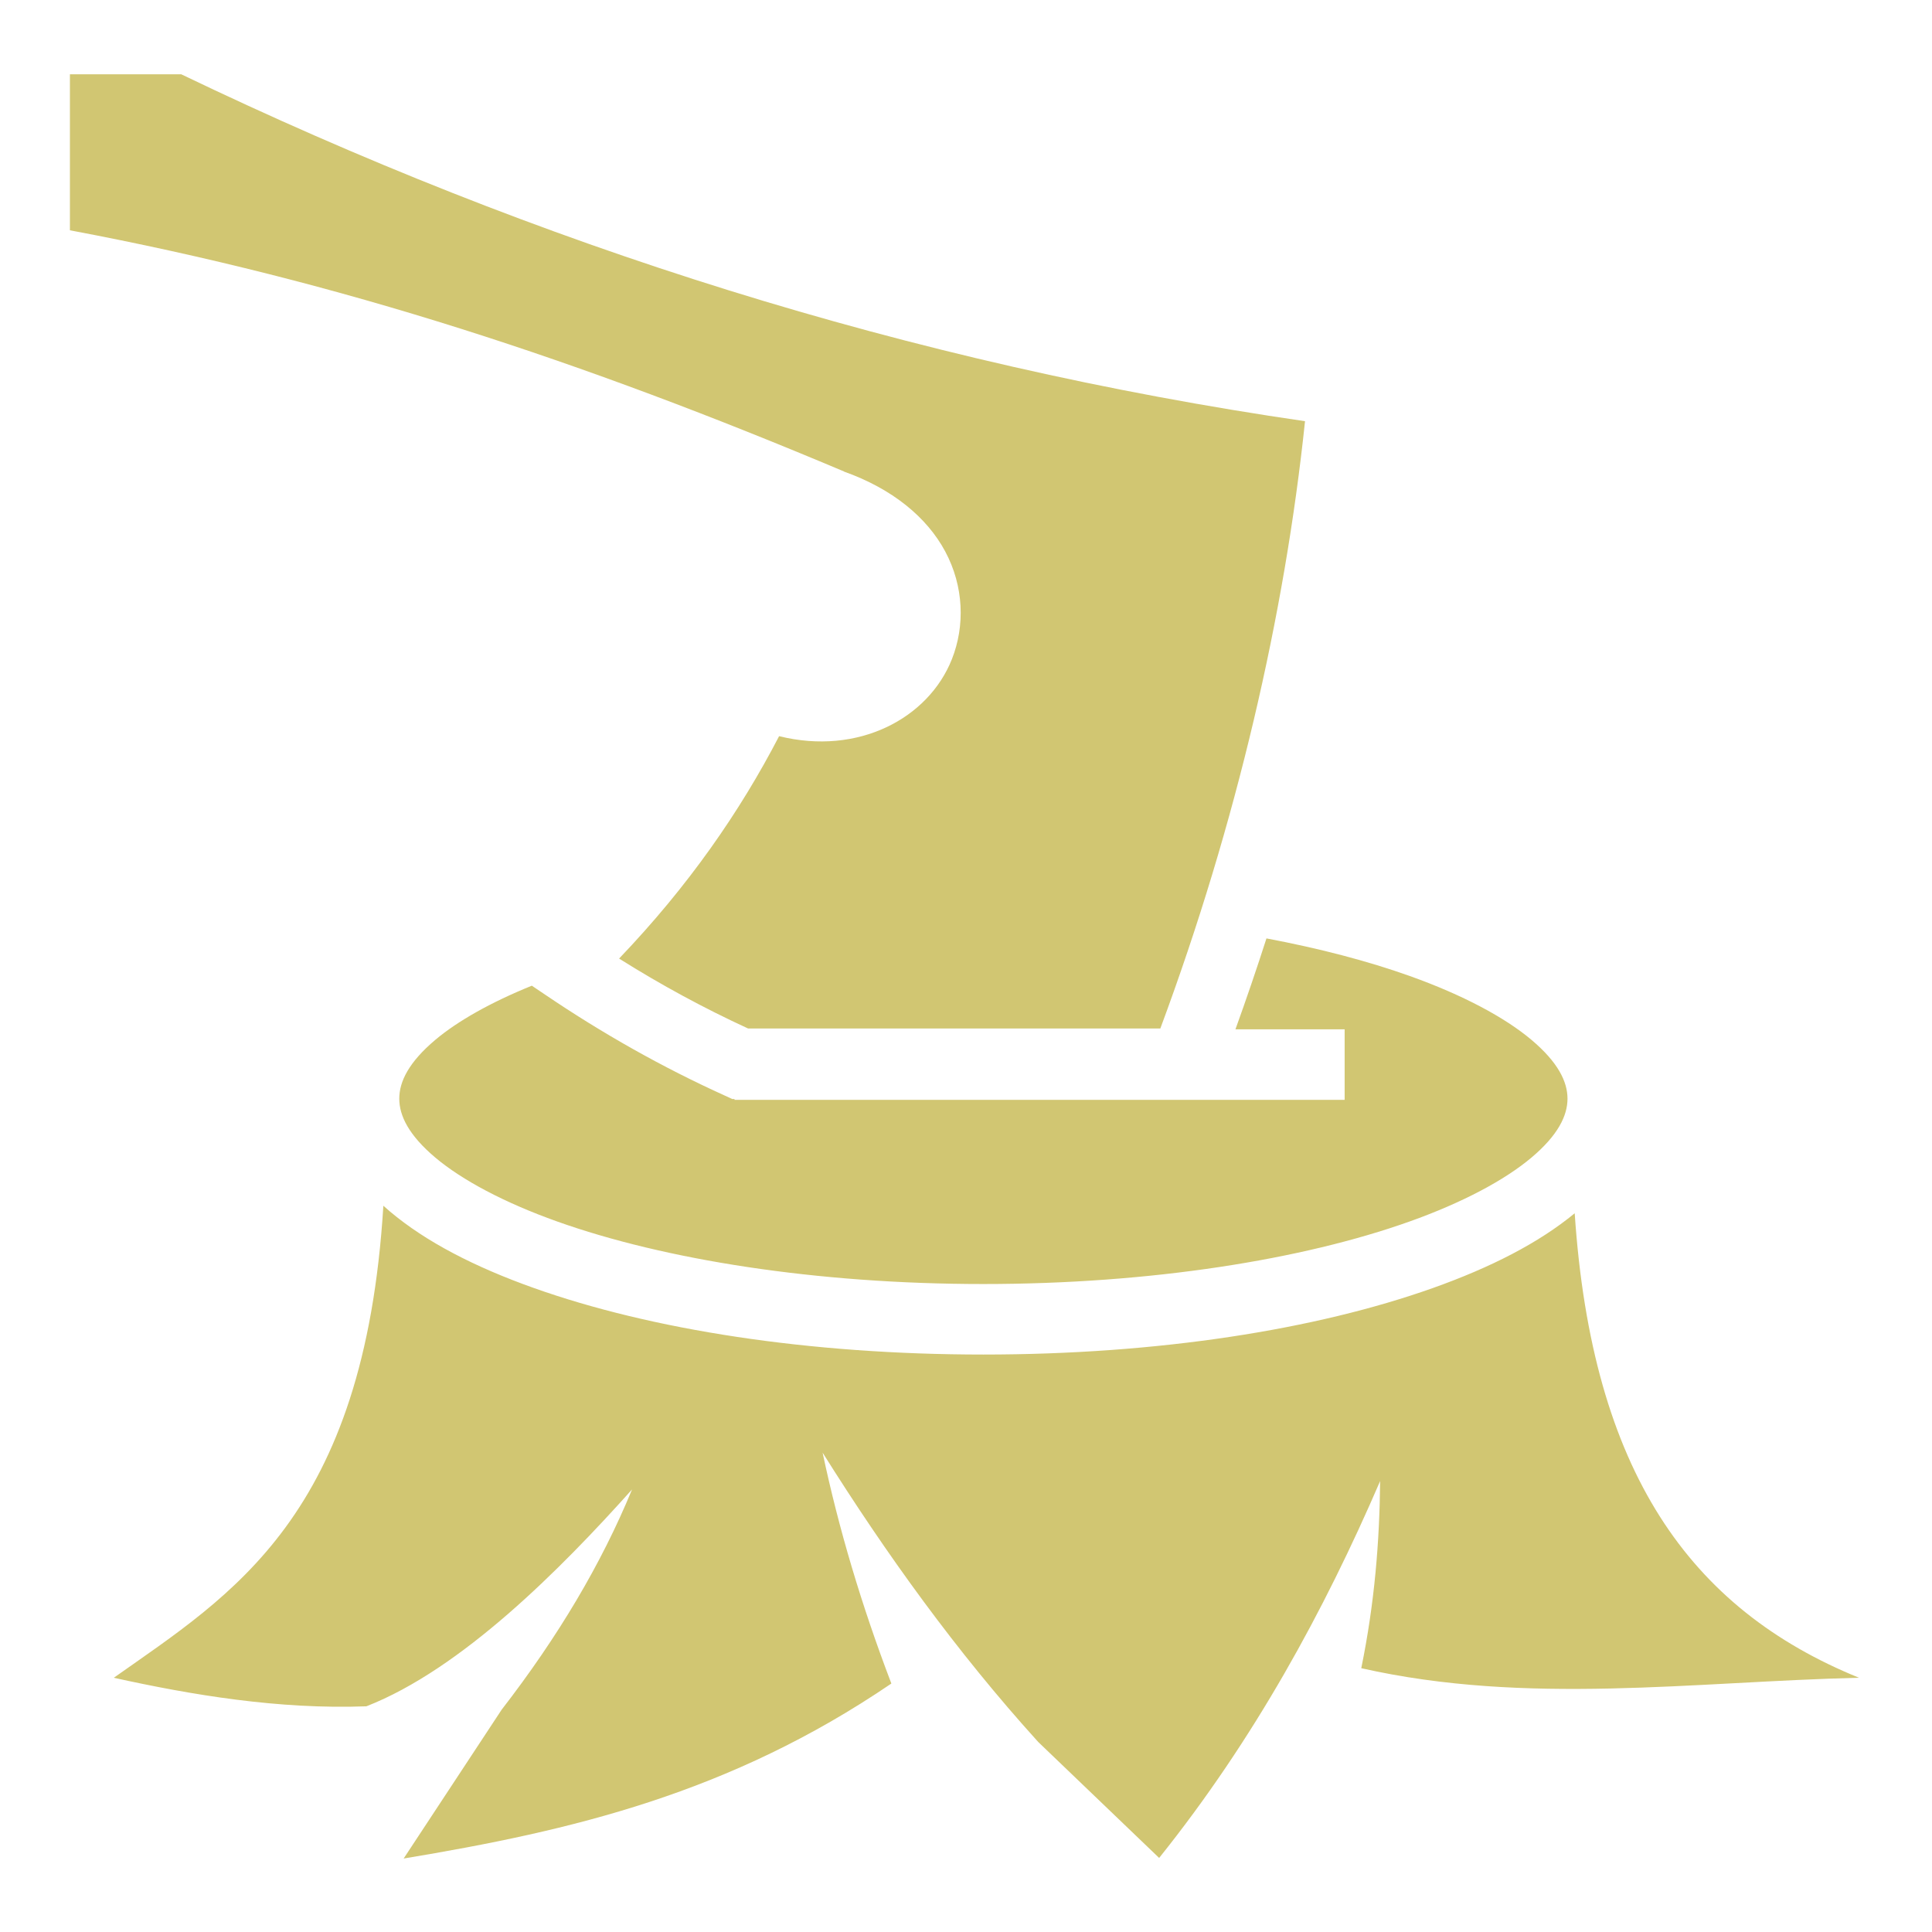 <svg xmlns="http://www.w3.org/2000/svg" viewBox="0 0 512 512"><path fill="#d1c672" d="M18.53 19.688V61.03c72.043 13.54 136.044 34.786 205.126 63.907v.032c12.827 4.56 21.984 12.106 26.844 21.186 4.94 9.23 5.268 19.71 1.75 28.563-6.227 15.67-24.807 25.573-45.78 20.374-10.345 19.927-23.93 39.623-42.407 58.937 11.14 7.005 22.513 13.16 34.187 18.532H307.5c20.216-54.396 32.977-109.693 38.344-160.937-104.518-15.22-203.62-46.673-297.813-91.938h-29.5zm317.095 229c-2.58 8.03-5.326 16.08-8.22 24.093h28.94v18.69h-161.69v-.22h-.593l-1.843-.844c-16.61-7.513-32.607-16.53-48.126-27.062l-3.156-2.125c-10.943 4.44-19.705 9.41-25.563 14.342-7.023 5.915-9.563 11.066-9.563 15.594 0 4.53 2.54 9.71 9.563 15.625 7.023 5.916 18.168 11.9 32.313 16.94 28.29 10.075 68.477 16.56 112.906 16.56 44.428 0 84.648-6.485 112.937-16.56 14.146-5.04 25.29-11.024 32.314-16.94 7.023-5.913 9.562-11.095 9.562-15.624 0-4.527-2.54-9.68-9.562-15.594-7.024-5.914-18.168-11.9-32.313-16.937-10.984-3.913-23.774-7.277-37.905-9.938zm-234.03 70.843c-5.044 82.403-40.128 102.984-71.44 125.095 20.57 4.536 43.68 8.43 66.94 7.563 25.204-9.846 51.443-36.288 70.405-57.47-8.154 19.774-19.6 39.024-34.563 58.376L106.97 492.53c44.538-7.387 86.41-17.235 129.25-46.374-7.942-20.833-13.978-41.123-18.22-61.187 16.816 26.81 35.478 52.765 57.125 76.655.03.033.064.06.094.094l31.967 30.655c25.176-31.428 43.748-65.536 58.563-99.875-.153 15.875-1.45 32.3-5 49.594 43.973 9.924 87.933 3.585 131.906 2.53-44.83-18.237-70.754-54.62-75.344-123.093-9.53 7.867-22.24 14.347-37.5 19.783-31.12 11.084-72.99 17.656-119.218 17.656-46.227 0-88.068-6.573-119.188-17.658-15.56-5.542-28.473-12.174-38.062-20.25-.6-.504-1.175-1.01-1.75-1.53z" /></svg>
